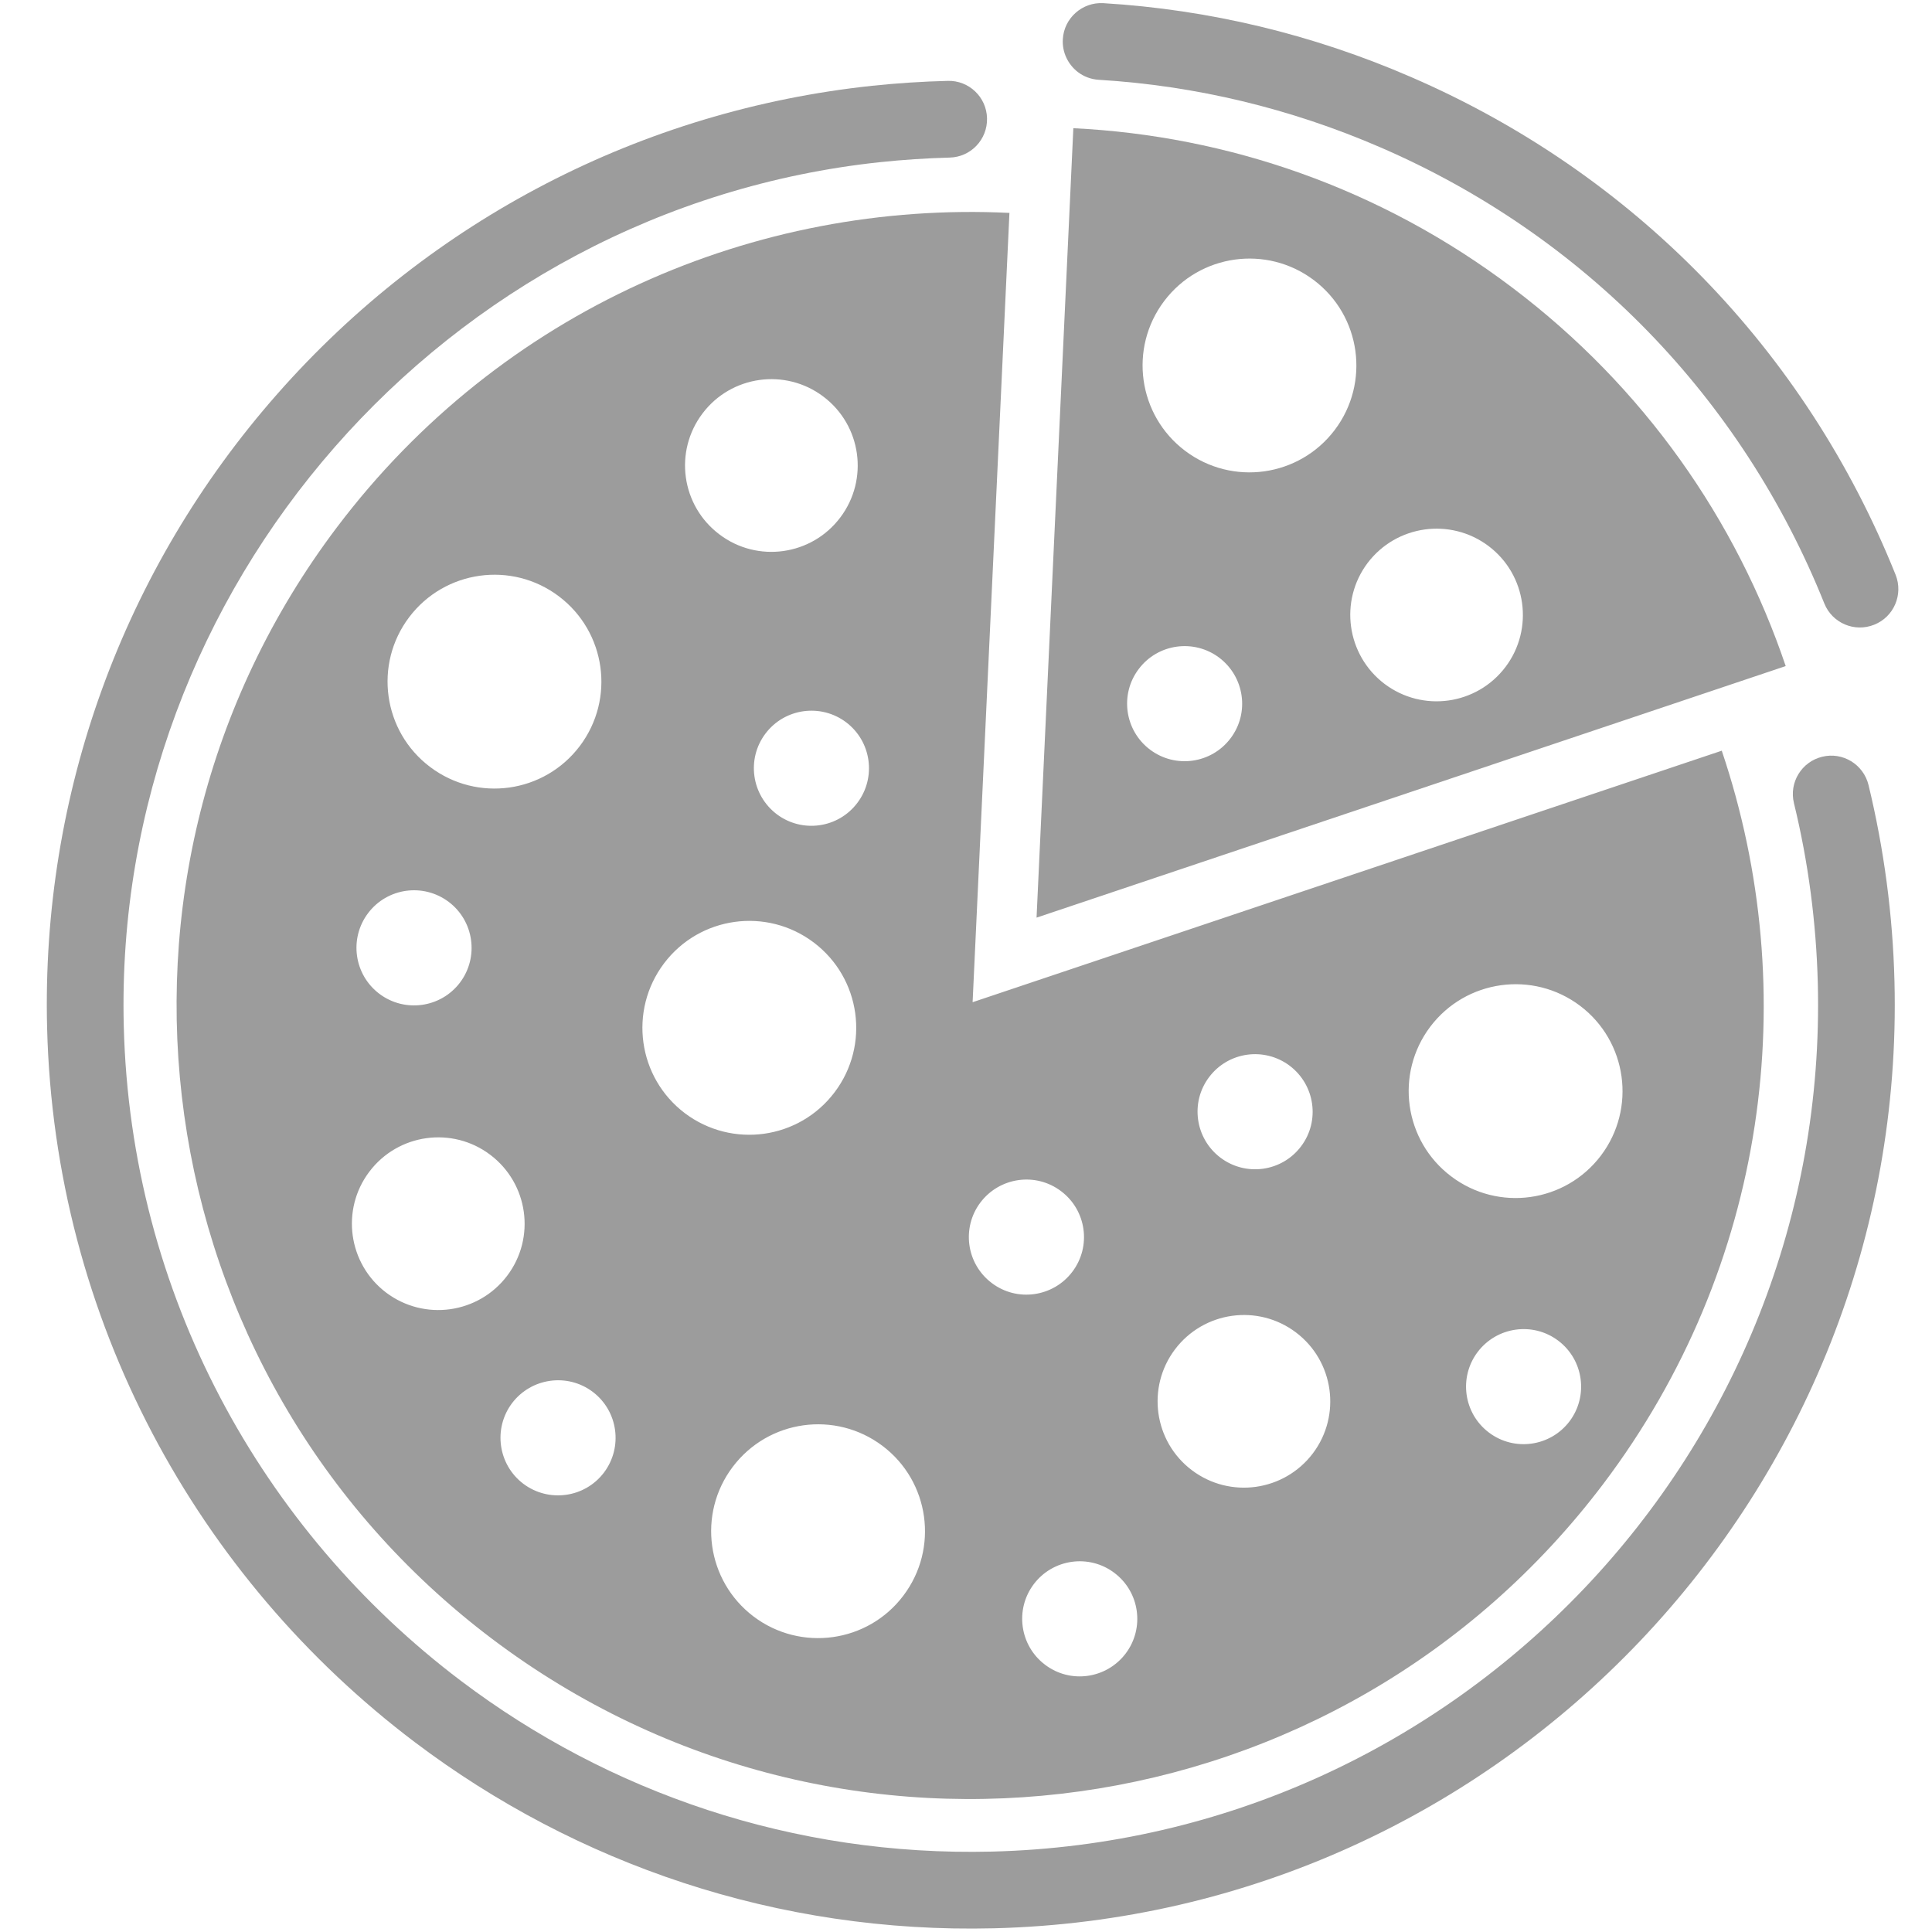 <?xml version="1.0" encoding="utf-8"?>
<!-- Generator: Adobe Illustrator 16.0.0, SVG Export Plug-In . SVG Version: 6.00 Build 0)  -->
<!DOCTYPE svg PUBLIC "-//W3C//DTD SVG 1.1//EN" "http://www.w3.org/Graphics/SVG/1.1/DTD/svg11.dtd">
<svg version="1.1" id="Layer_1" xmlns="http://www.w3.org/2000/svg" xmlns:xlink="http://www.w3.org/1999/xlink" x="0px" y="0px"
	 width="50px" height="50px" viewBox="0 0 50 50" enable-background="new 0 0 50 50" xml:space="preserve">
<g>
	<path fill="#9C9C9C" d="M49.029,25.403c-0.043-1.721-0.271-3.432-0.672-5.088c-0.131-0.533-0.668-0.862-1.2-0.73
		c-0.532,0.129-0.86,0.666-0.73,1.2c0.371,1.517,0.577,3.089,0.618,4.667c0.301,12.085-9.288,22.166-21.373,22.467
		c-5.145,0.127-9.921-1.533-13.739-4.416c-5.155-3.894-8.557-10.013-8.73-16.956C2.921,15.21,11.52,5.393,22.782,4.196
		c0.59-0.062,1.195-0.102,1.796-0.118c0.547-0.013,0.98-0.469,0.966-1.017c-0.012-0.549-0.469-0.983-1.015-0.968
		c-0.654,0.016-1.312,0.059-1.958,0.127c-5.953,0.633-11.42,3.463-15.392,7.973c-3.995,4.533-6.112,10.356-5.96,16.403
		c0.189,7.573,3.898,14.247,9.52,18.494c4.163,3.143,9.374,4.955,14.984,4.814C38.902,49.576,49.359,38.583,49.029,25.403z"/>
	<path fill="#9C9C9C" d="M27.898,1.867c0.149,0.113,0.336,0.186,0.537,0.198c2.51,0.152,4.963,0.741,7.293,1.75
		c5.268,2.281,9.348,6.474,11.485,11.802c0.204,0.508,0.782,0.756,1.292,0.55c0.51-0.203,0.756-0.782,0.553-1.292
		C46.725,9.06,42.271,4.484,36.516,1.993c-2.539-1.102-5.218-1.745-7.959-1.911c-0.545-0.033-1.019,0.383-1.051,0.931
		C27.484,1.358,27.645,1.673,27.898,1.867z"/>
	<path fill="#9C9C9C" d="M26.129,5.509c-0.001,0-0.003-0.001-0.005-0.001V5.51c0.002,0,0.004,0,0.01,0L26.129,5.509z"/>
	<path fill="#9C9C9C" d="M39.141,7.446c-3.416-2.583-7.382-3.934-11.363-4.128l-0.952,20.43l19.388-6.51
		C44.938,13.467,42.557,10.026,39.141,7.446z M31.846,19.108c-0.496,0.657-1.429,0.786-2.084,0.292
		c-0.656-0.495-0.789-1.431-0.291-2.087c0.494-0.656,1.428-0.786,2.084-0.291C32.21,17.519,32.343,18.452,31.846,19.108z
		 M30.669,11.666c-1.219-0.921-1.461-2.655-0.54-3.875c0.921-1.219,2.655-1.461,3.875-0.54c1.219,0.921,1.461,2.655,0.54,3.875
		C33.623,12.345,31.889,12.587,30.669,11.666z M38.962,17.261c-0.745,0.986-2.144,1.181-3.13,0.438
		c-0.982-0.744-1.18-2.145-0.438-3.13c0.746-0.984,2.146-1.179,3.131-0.436C39.509,14.875,39.704,16.277,38.962,17.261z"/>
	<path fill="#9C9C9C" d="M8.719,13.647c-6.835,9.052-5.039,21.929,4.013,28.764c9.051,6.833,21.929,5.038,28.765-4.013
		c4.254-5.635,5.163-12.75,3.062-18.97l-19.388,6.509L26.124,5.51C19.568,5.191,12.974,8.012,8.719,13.647z M18.181,10.7
		c0.742-0.984,2.145-1.18,3.128-0.436c0.986,0.743,1.181,2.145,0.437,3.129c-0.742,0.986-2.145,1.182-3.128,0.437
		C17.631,13.086,17.436,11.685,18.181,10.7z M22.187,20.78c-0.494,0.656-1.428,0.786-2.084,0.292
		c-0.656-0.498-0.789-1.431-0.292-2.088c0.495-0.656,1.431-0.786,2.087-0.291C22.553,19.188,22.685,20.123,22.187,20.78z
		 M10.589,15.973c0.922-1.219,2.656-1.461,3.875-0.54c1.22,0.922,1.462,2.655,0.541,3.875c-0.922,1.22-2.655,1.462-3.875,0.54
		C9.91,18.929,9.668,17.192,10.589,15.973z M9.526,23.632c0.496-0.657,1.43-0.786,2.087-0.291c0.656,0.495,0.786,1.431,0.292,2.087
		c-0.497,0.657-1.431,0.786-2.088,0.291C9.16,25.222,9.031,24.288,9.526,23.632z M9.994,33.453
		c-0.983-0.744-1.179-2.146-0.436-3.129c0.744-0.986,2.146-1.182,3.13-0.438c0.986,0.745,1.182,2.146,0.437,3.131
		C12.38,34.001,10.98,34.195,9.994,33.453z M15.631,38.109c-0.495,0.656-1.431,0.785-2.087,0.291
		c-0.656-0.496-0.786-1.432-0.291-2.088c0.498-0.655,1.431-0.785,2.087-0.291C15.997,36.518,16.125,37.453,15.631,38.109z
		 M17.185,24.932c0.921-1.22,2.655-1.461,3.875-0.54c1.219,0.921,1.461,2.655,0.54,3.875c-0.921,1.222-2.655,1.461-3.875,0.543
		C16.506,27.889,16.263,26.154,17.185,24.932z M23.379,41.295c-0.918,1.219-2.655,1.461-3.875,0.541
		c-1.219-0.922-1.462-2.656-0.54-3.875c0.921-1.22,2.655-1.462,3.875-0.542C24.059,38.339,24.301,40.076,23.379,41.295z
		 M40.62,36.783c-0.496,0.656-1.431,0.787-2.087,0.291c-0.656-0.495-0.786-1.428-0.292-2.084c0.497-0.656,1.431-0.789,2.088-0.292
		C40.984,35.193,41.113,36.127,40.62,36.783z M37.016,26.57c0.922-1.218,2.655-1.46,3.875-0.541
		c1.221,0.921,1.461,2.658,0.541,3.877c-0.923,1.219-2.656,1.461-3.875,0.539C36.337,29.525,36.094,27.791,37.016,26.57z
		 M31.293,27.874c0.495-0.657,1.428-0.786,2.085-0.292c0.657,0.498,0.789,1.432,0.292,2.087c-0.495,0.657-1.43,0.786-2.085,0.291
		S30.796,28.529,31.293,27.874z M30.409,34.921c0.745-0.985,2.146-1.182,3.131-0.437c0.983,0.742,1.179,2.145,0.437,3.129
		c-0.744,0.984-2.145,1.18-3.131,0.436C29.861,37.307,29.667,35.904,30.409,34.921z M29.133,42.792
		c-0.498,0.657-1.431,0.789-2.087,0.291c-0.657-0.495-0.786-1.431-0.292-2.085c0.495-0.656,1.432-0.788,2.087-0.291
		C29.498,41.202,29.627,42.136,29.133,42.792z M25.374,31.119c0.498-0.656,1.431-0.788,2.087-0.291
		c0.657,0.495,0.788,1.428,0.292,2.084c-0.495,0.656-1.431,0.79-2.087,0.292C25.009,32.709,24.879,31.775,25.374,31.119z"/>
</g>
</svg>
